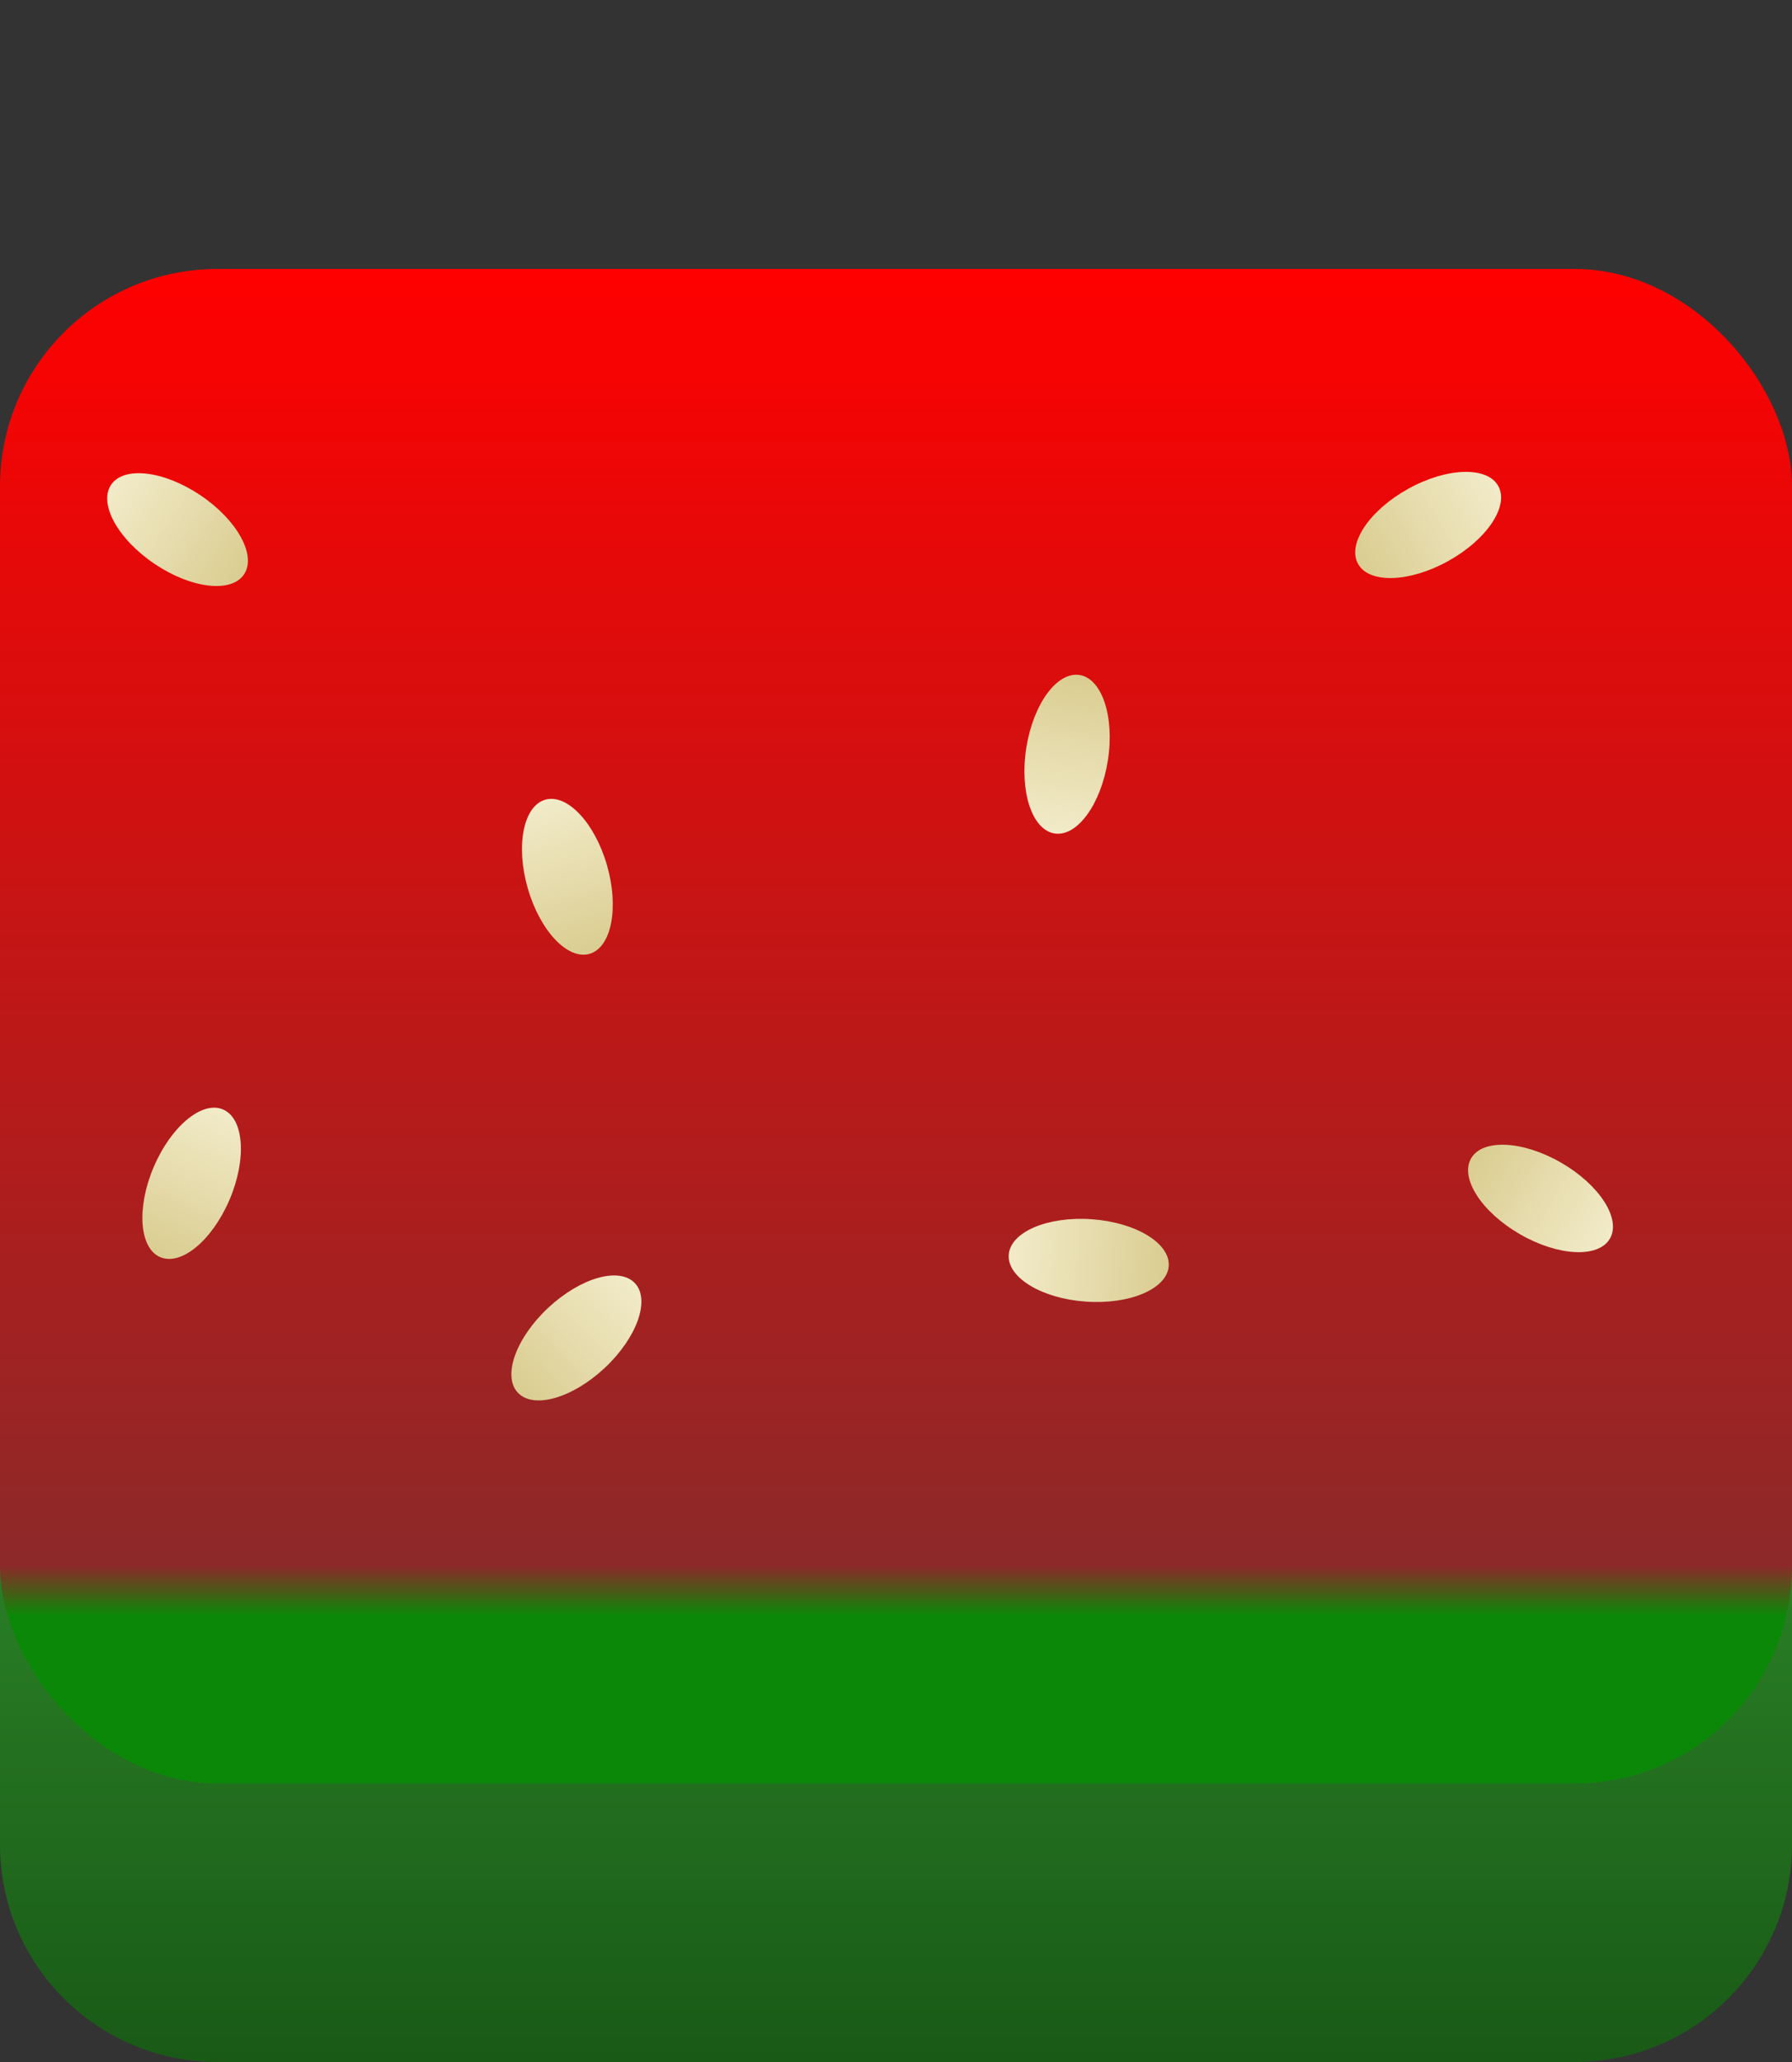 <?xml version="1.0" encoding="utf-8"?>
<svg viewBox="0 0 300 345" width="300" height="345" xmlns="http://www.w3.org/2000/svg">
  <rect x="0" y="0" width="300" height="345" fill="#333333" stroke="none"/>
  <defs>
    <linearGradient gradientUnits="userSpaceOnUse" x1="150" y1="259.14" x2="150" y2="345" id="gradient-0" gradientTransform="matrix(1, 0, 0, 0.993, 0, 1.723)">
      <stop offset="0" style="stop-color: rgba(42, 128, 38, 1)"/>
      <stop offset="1" style="stop-color: rgb(25, 90, 23);"/>
    </linearGradient>
    <linearGradient gradientUnits="userSpaceOnUse" x1="150" y1="45" x2="150" y2="298.39" id="gradient-1" gradientTransform="matrix(1, 0, 0, 1, 0, 0.000)">
      <stop offset="0" style="stop-color: rgb(255, 0, 0);"/>
      <stop offset="0.856" style="stop-color: rgb(141, 41, 41);"/>
      <stop offset="0.889" style="stop-color: rgb(12, 136, 8);"/>
      <stop offset="1" style="stop-color: rgb(12, 136, 8);"/>
    </linearGradient>
    <linearGradient gradientUnits="userSpaceOnUse" x1="32.12" y1="184.458" x2="32.12" y2="211.296" id="gradient-2" gradientTransform="matrix(1, 0, 0, 1, 0, 0)">
      <stop offset="0" style="stop-color: rgba(242, 235, 201, 1)"/>
      <stop offset="1" style="stop-color: rgb(218, 205, 145);"/>
    </linearGradient>
  </defs>
  <path id="path839" d="M 263.62 345 L 36.38 345 C 16.288 345 0 328.712 0 308.62 L 0 259.14 L 300 259.14 L 300 308.62 C 300 328.712 283.712 345 263.62 345 Z" style="fill: url(#gradient-0);"/>
  <rect style="fill-opacity: 1; fill: url(#gradient-1);" id="rect841" width="300" height="253.39" rx="36.38" y="45"/>
  <ellipse style="fill: url(#gradient-2);" cx="32.12" cy="197.877" rx="6.907" ry="13.419" transform="matrix(0.921, 0.391, -0.391, 0.921, 79.87, 3.18)"/>
  <ellipse style="fill: url(#gradient-2);" cx="32.12" cy="197.877" rx="6.907" ry="13.419" transform="matrix(0.961, -0.276, 0.276, 0.961, 9.504, -34.597)"/>
  <ellipse style="fill: url(#gradient-2);" cx="32.12" cy="197.877" rx="6.907" ry="13.419" transform="matrix(0.485, 0.875, -0.875, 0.485, 396.654, -36.243)"/>
  <ellipse style="fill: url(#gradient-2);" cx="32.12" cy="197.877" rx="6.907" ry="13.419" transform="matrix(-0.988, -0.156, 0.156, -0.988, 179.503, 326.707)"/>
  <ellipse style="fill: url(#gradient-2);" cx="32.12" cy="197.877" rx="6.907" ry="13.419" transform="matrix(-0.5, 0.866, -0.866, -0.5, 445.323, 271.639)"/>
  <ellipse style="fill: url(#gradient-2);" cx="32.12" cy="197.877" rx="6.907" ry="13.419" transform="matrix(0.07, -0.998, 0.998, 0.07, -17.465, 229.089)"/>
  <ellipse style="fill: url(#gradient-2);" cx="32.12" cy="197.877" rx="6.907" ry="13.419" transform="matrix(0.559, -0.829, 0.829, 0.559, -152.272, 4.624)"/>
  <ellipse style="fill: url(#gradient-2);" cx="32.12" cy="197.877" rx="6.907" ry="13.419" transform="matrix(0.682, 0.731, -0.731, 0.682, 219.236, 65.423)"/>
</svg>